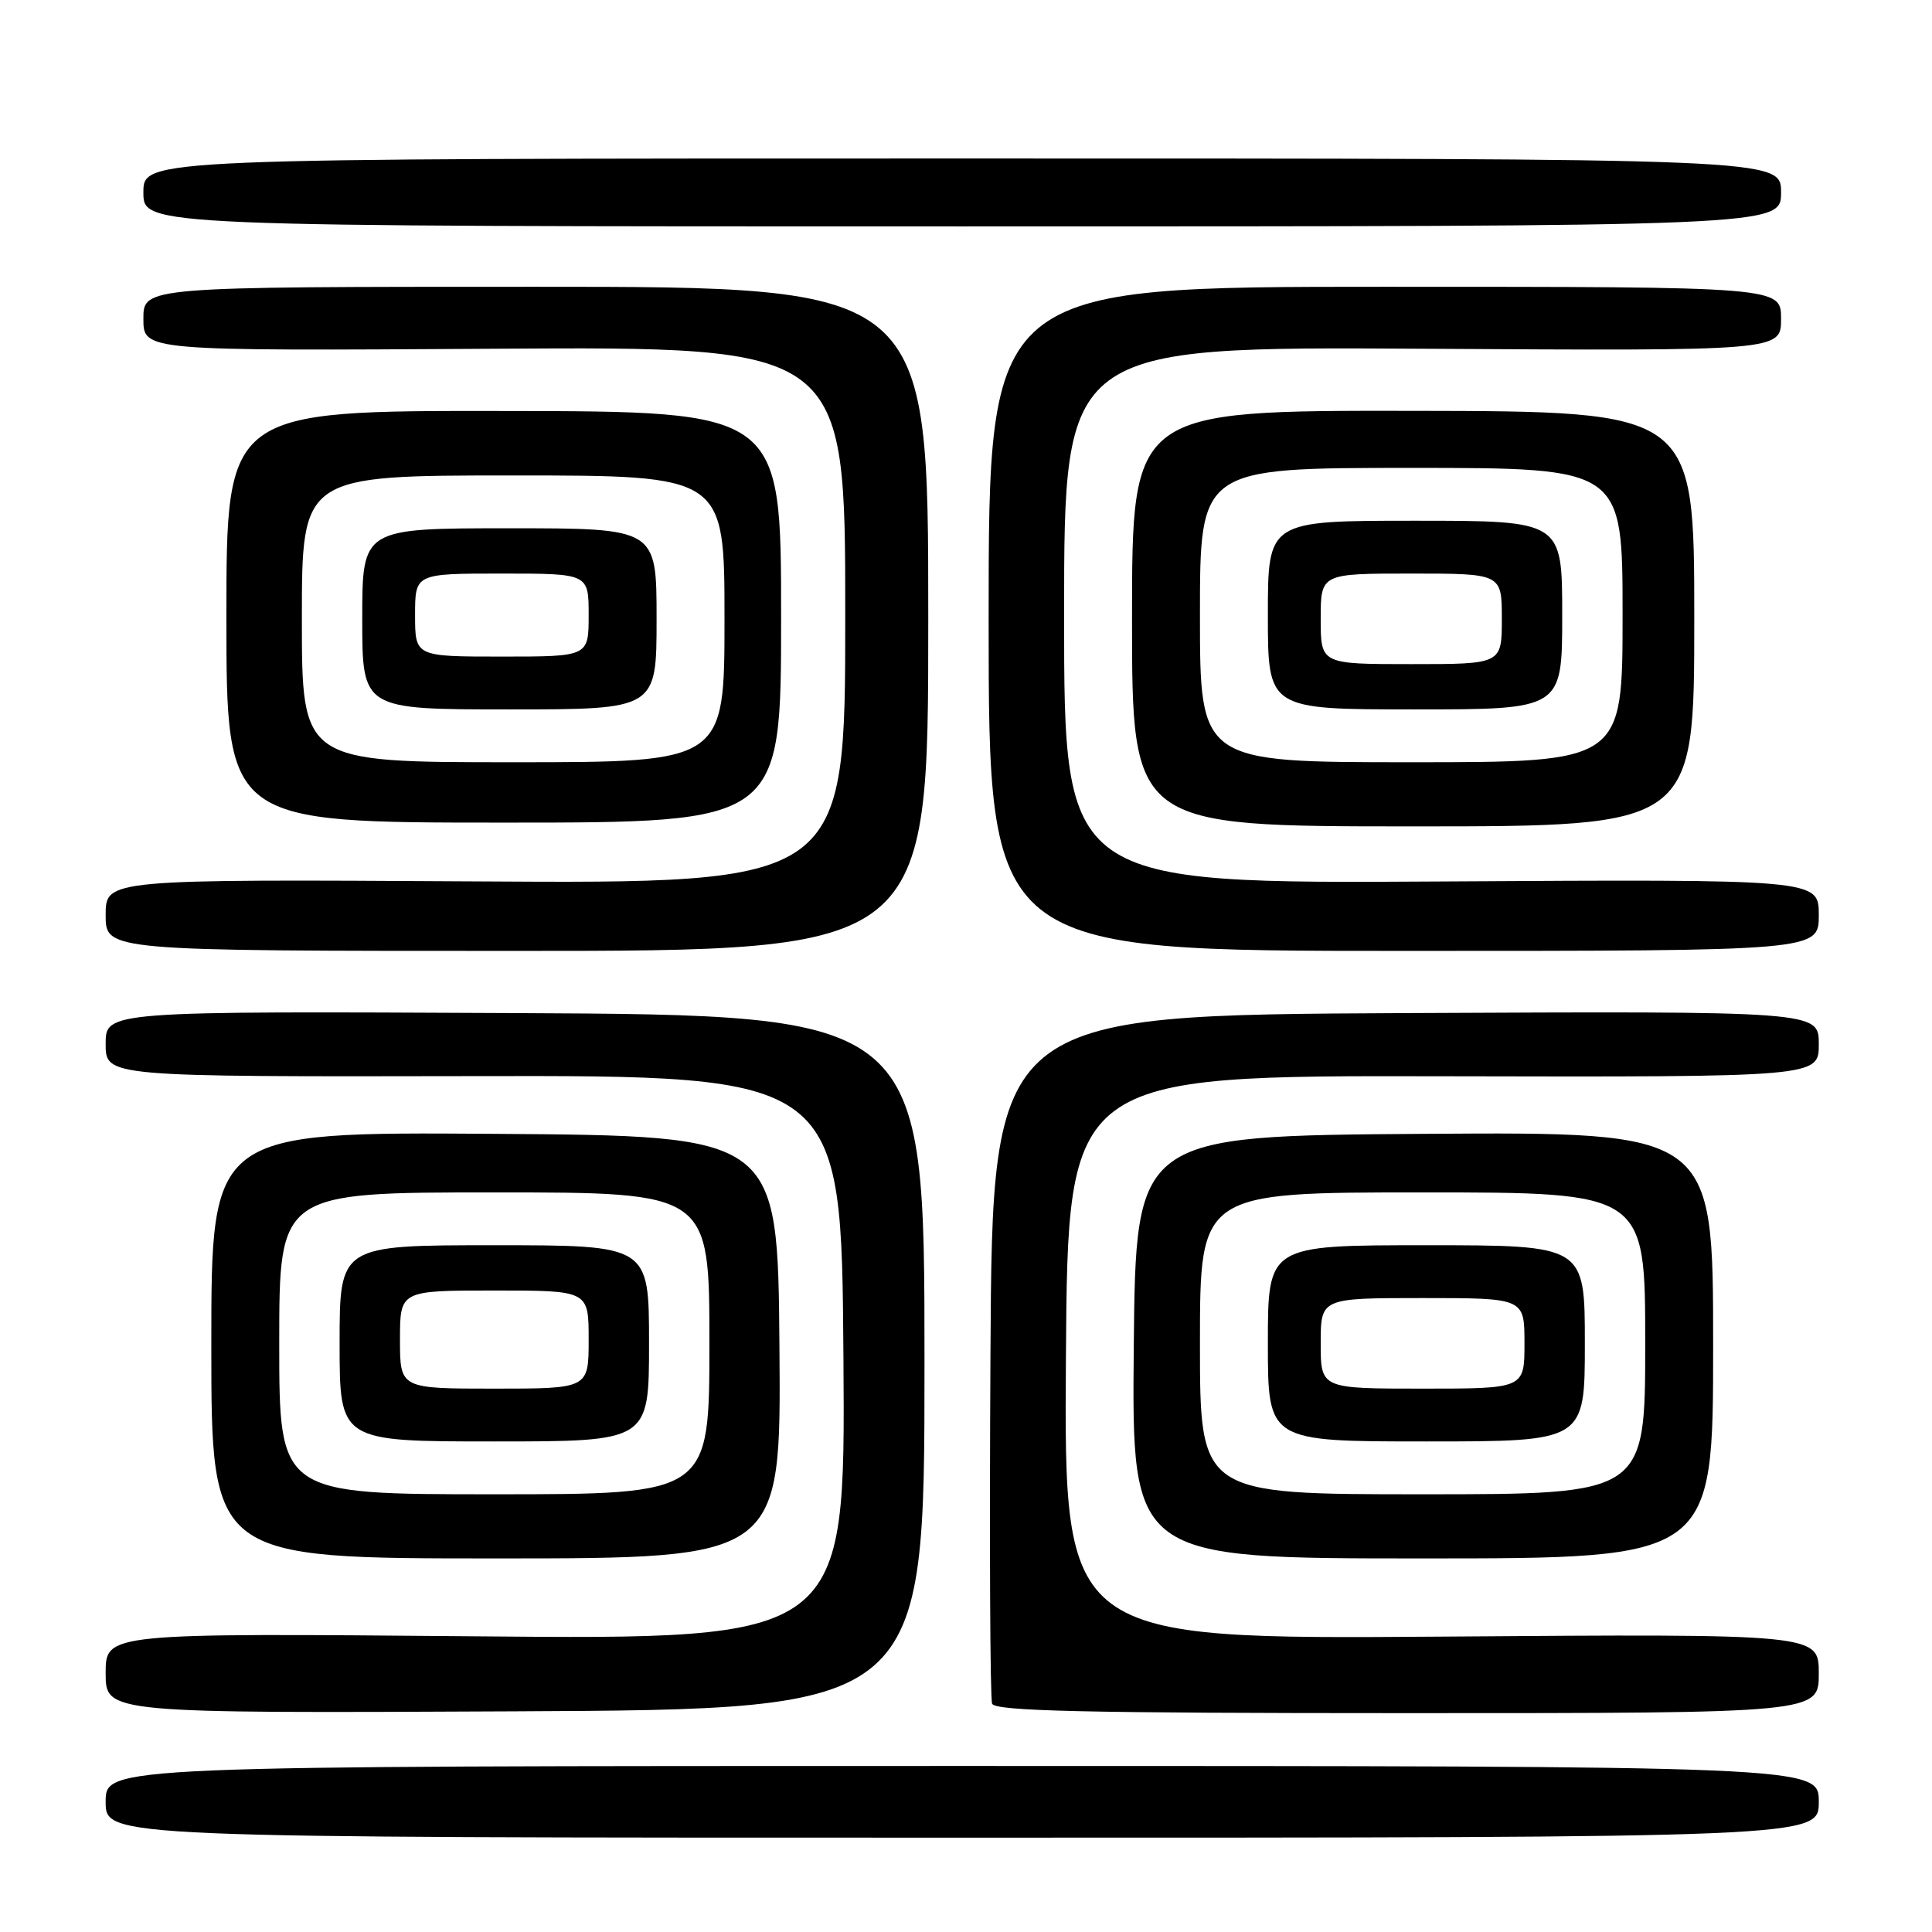 <?xml version="1.0" encoding="UTF-8" standalone="no"?>
<!DOCTYPE svg PUBLIC "-//W3C//DTD SVG 1.1//EN" "http://www.w3.org/Graphics/SVG/1.1/DTD/svg11.dtd" >
<svg xmlns="http://www.w3.org/2000/svg" xmlns:xlink="http://www.w3.org/1999/xlink" version="1.1" viewBox="0 0 256 256">
 <g >
 <path fill="currentColor"
d=" M 241.00 238.75 C 241.00 234.00 241.00 234.00 127.50 234.00 C 14.00 234.00 14.00 234.00 14.00 238.75 C 14.00 243.50 14.00 243.50 127.50 243.50 C 241.00 243.50 241.00 243.50 241.00 238.75 Z  M 122.50 180.50 C 122.50 134.50 122.50 134.50 68.25 134.24 C 14.00 133.98 14.00 133.98 14.00 138.33 C 14.00 142.68 14.00 142.68 62.75 142.59 C 111.50 142.50 111.50 142.50 111.76 179.88 C 112.02 217.26 112.02 217.26 63.01 216.82 C 14.00 216.39 14.00 216.39 14.00 221.70 C 14.00 227.02 14.00 227.02 68.25 226.76 C 122.50 226.50 122.50 226.50 122.50 180.50 Z  M 241.00 221.74 C 241.00 216.49 241.00 216.49 190.99 216.86 C 140.98 217.22 140.98 217.22 141.24 179.86 C 141.50 142.50 141.50 142.50 191.25 142.61 C 241.00 142.72 241.00 142.72 241.00 138.35 C 241.00 133.98 241.00 133.98 186.25 134.24 C 131.50 134.50 131.50 134.50 131.24 179.50 C 131.10 204.25 131.19 225.06 131.46 225.75 C 131.83 226.73 143.77 227.00 186.47 227.00 C 241.00 227.00 241.00 227.00 241.00 221.74 Z  M 103.28 178.50 C 103.06 150.50 103.06 150.50 65.53 150.24 C 28.00 149.98 28.00 149.98 28.00 178.24 C 28.00 206.50 28.00 206.50 65.75 206.50 C 103.50 206.50 103.50 206.50 103.28 178.50 Z  M 227.00 178.24 C 227.00 149.98 227.00 149.98 188.75 150.24 C 150.50 150.50 150.50 150.50 150.23 178.50 C 149.97 206.50 149.97 206.50 188.48 206.50 C 227.00 206.50 227.00 206.50 227.00 178.24 Z  M 123.00 82.00 C 123.00 38.00 123.00 38.00 71.00 38.00 C 19.00 38.00 19.00 38.00 19.00 42.25 C 19.00 46.50 19.00 46.50 65.50 46.21 C 112.00 45.92 112.00 45.92 112.00 81.51 C 112.00 117.09 112.00 117.09 63.00 116.79 C 14.00 116.50 14.00 116.50 14.00 121.25 C 14.00 126.00 14.00 126.00 68.50 126.00 C 123.00 126.00 123.00 126.00 123.00 82.00 Z  M 241.00 121.25 C 241.00 116.50 241.00 116.50 191.00 116.80 C 141.00 117.10 141.00 117.10 141.00 81.51 C 141.00 45.93 141.00 45.93 188.50 46.21 C 236.00 46.50 236.00 46.50 236.00 42.25 C 236.00 38.00 236.00 38.00 183.50 38.00 C 131.00 38.00 131.00 38.00 131.00 82.00 C 131.00 126.00 131.00 126.00 186.00 126.00 C 241.00 126.00 241.00 126.00 241.00 121.25 Z  M 224.50 82.00 C 224.50 54.50 224.50 54.50 187.25 54.44 C 150.00 54.39 150.00 54.39 150.00 81.94 C 150.00 109.50 150.00 109.50 187.25 109.50 C 224.50 109.50 224.50 109.50 224.50 82.00 Z  M 103.50 81.75 C 103.50 54.50 103.50 54.50 66.75 54.46 C 30.00 54.41 30.00 54.41 30.00 81.71 C 30.00 109.00 30.00 109.00 66.75 109.00 C 103.50 109.00 103.50 109.00 103.50 81.75 Z  M 236.00 25.50 C 236.00 21.00 236.00 21.00 127.50 21.00 C 19.00 21.00 19.00 21.00 19.00 25.50 C 19.00 30.00 19.00 30.00 127.50 30.00 C 236.00 30.00 236.00 30.00 236.00 25.50 Z  M 37.00 178.00 C 37.00 158.00 37.00 158.00 65.50 158.00 C 94.00 158.00 94.00 158.00 94.00 178.00 C 94.00 198.00 94.00 198.00 65.50 198.00 C 37.00 198.00 37.00 198.00 37.00 178.00 Z  M 86.00 178.00 C 86.00 165.00 86.00 165.00 65.50 165.00 C 45.00 165.00 45.00 165.00 45.00 178.00 C 45.00 191.00 45.00 191.00 65.50 191.00 C 86.00 191.00 86.00 191.00 86.00 178.00 Z  M 159.00 178.00 C 159.00 158.00 159.00 158.00 188.50 158.00 C 218.00 158.00 218.00 158.00 218.00 178.00 C 218.00 198.00 218.00 198.00 188.50 198.00 C 159.00 198.00 159.00 198.00 159.00 178.00 Z  M 210.00 178.00 C 210.00 165.00 210.00 165.00 189.00 165.00 C 168.00 165.00 168.00 165.00 168.00 178.00 C 168.00 191.00 168.00 191.00 189.00 191.00 C 210.00 191.00 210.00 191.00 210.00 178.00 Z  M 159.00 81.50 C 159.00 62.00 159.00 62.00 187.00 62.00 C 215.00 62.00 215.00 62.00 215.00 81.50 C 215.00 101.00 215.00 101.00 187.00 101.00 C 159.00 101.00 159.00 101.00 159.00 81.50 Z  M 207.00 81.50 C 207.00 69.00 207.00 69.00 187.50 69.00 C 168.00 69.00 168.00 69.00 168.00 81.50 C 168.00 94.00 168.00 94.00 187.50 94.00 C 207.00 94.00 207.00 94.00 207.00 81.50 Z  M 40.00 82.00 C 40.00 63.00 40.00 63.00 68.00 63.00 C 96.00 63.00 96.00 63.00 96.00 82.00 C 96.00 101.00 96.00 101.00 68.00 101.00 C 40.00 101.00 40.00 101.00 40.00 82.00 Z  M 87.00 82.00 C 87.00 70.00 87.00 70.00 67.50 70.00 C 48.00 70.00 48.00 70.00 48.00 82.00 C 48.00 94.00 48.00 94.00 67.50 94.00 C 87.00 94.00 87.00 94.00 87.00 82.00 Z  M 53.00 177.50 C 53.00 171.00 53.00 171.00 65.50 171.00 C 78.00 171.00 78.00 171.00 78.00 177.50 C 78.00 184.00 78.00 184.00 65.50 184.00 C 53.00 184.00 53.00 184.00 53.00 177.50 Z  M 175.00 178.00 C 175.00 172.00 175.00 172.00 188.50 172.00 C 202.00 172.00 202.00 172.00 202.00 178.00 C 202.00 184.00 202.00 184.00 188.50 184.00 C 175.00 184.00 175.00 184.00 175.00 178.00 Z  M 175.00 82.00 C 175.00 76.00 175.00 76.00 187.00 76.00 C 199.00 76.00 199.00 76.00 199.00 82.00 C 199.00 88.00 199.00 88.00 187.00 88.00 C 175.00 88.00 175.00 88.00 175.00 82.00 Z  M 55.00 81.50 C 55.00 76.00 55.00 76.00 66.50 76.00 C 78.00 76.00 78.00 76.00 78.00 81.50 C 78.00 87.00 78.00 87.00 66.50 87.00 C 55.00 87.00 55.00 87.00 55.00 81.50 Z "/>
</g>
</svg>